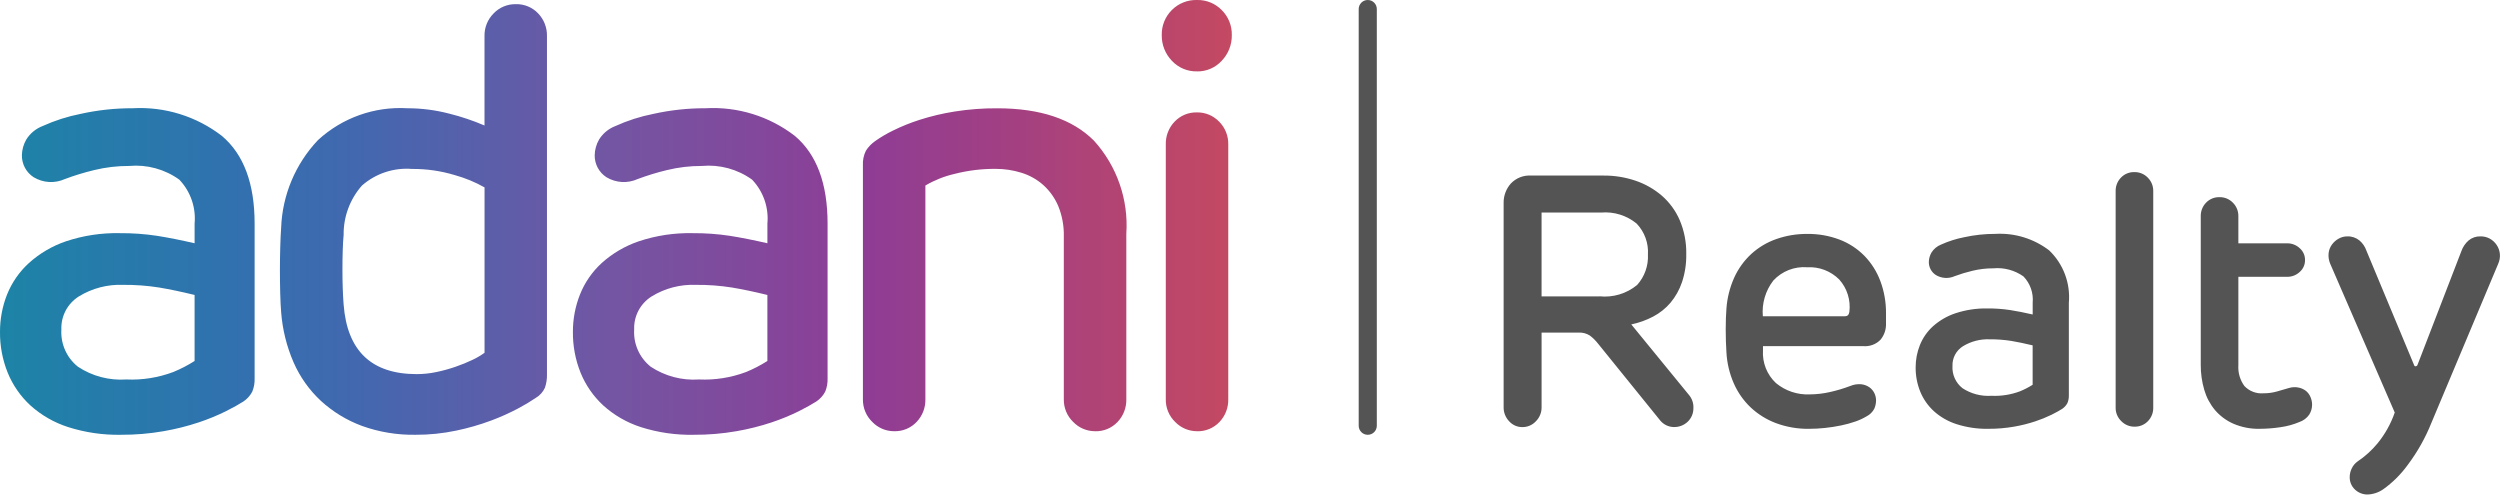 <svg id="Aadani_Realty_color_logo" data-name="Aadani Realty color logo" xmlns="http://www.w3.org/2000/svg" xmlns:xlink="http://www.w3.org/1999/xlink" width="154.505" height="30.562" viewBox="0 0 154.505 30.562">
  <defs>
    <clipPath id="clip-path">
      <path id="Path_1077" data-name="Path 1077" d="M75.56-28a.56.56,0,0,1,.56.56V-1.689a.56.56,0,0,1-.56.56.56.56,0,0,1-.56-.56V-27.44A.56.56,0,0,1,75.56-28Z" transform="translate(-75 28)" fill="none" clip-rule="evenodd"/>
    </clipPath>
    <clipPath id="clip-path-2">
      <path id="Path_1076" data-name="Path 1076" d="M-62,206.924H342.176V-120H-62Z" transform="translate(62 120)" fill="none"/>
    </clipPath>
    <clipPath id="clip-path-3">
      <path id="Path_1080" data-name="Path 1080" d="M93.5-2.744a1.2,1.2,0,0,0,.877-.329,1.13,1.13,0,0,0,.351-.812,1.173,1.173,0,0,0-.285-.856h0L90.89-9.086a5.187,5.187,0,0,0,1.348-.483,3.608,3.608,0,0,0,1.074-.856,3.972,3.972,0,0,0,.712-1.273,5.21,5.21,0,0,0,.263-1.734,5.107,5.107,0,0,0-.405-2.1,4.237,4.237,0,0,0-1.107-1.514,4.927,4.927,0,0,0-1.622-.922,6,6,0,0,0-1.972-.318H84.709a1.592,1.592,0,0,0-1.271.5A1.779,1.779,0,0,0,83-16.569h0v12.6a1.223,1.223,0,0,0,.34.867,1.086,1.086,0,0,0,.822.362,1.12,1.12,0,0,0,.833-.362,1.2,1.2,0,0,0,.351-.867h0V-8.581h2.279a1.179,1.179,0,0,1,.712.187,2.849,2.849,0,0,1,.515.516h0l3.835,4.74A1.11,1.11,0,0,0,93.5-2.744Zm-4.58-8.075H85.345V-16h3.682a3.05,3.05,0,0,1,2.192.68,2.537,2.537,0,0,1,.7,1.909,2.624,2.624,0,0,1-.668,1.887,3.147,3.147,0,0,1-2.334.7Zm12.952,8.185a9.415,9.415,0,0,0,1-.055,9.944,9.944,0,0,0,.986-.154,6.921,6.921,0,0,0,.877-.241,3.594,3.594,0,0,0,.69-.318,1.107,1.107,0,0,0,.482-.472,1.284,1.284,0,0,0,.11-.516,1.019,1.019,0,0,0-.11-.461.947.947,0,0,0-.318-.362,1.09,1.09,0,0,0-.5-.176,1.4,1.4,0,0,0-.647.1,9.171,9.171,0,0,1-1.282.384,5.747,5.747,0,0,1-1.238.143,3.057,3.057,0,0,1-2.093-.7,2.543,2.543,0,0,1-.8-2.019h0v-.263h6.2a1.328,1.328,0,0,0,1.063-.395,1.493,1.493,0,0,0,.34-1.009h0v-.614a5.547,5.547,0,0,0-.351-2.008,4.5,4.5,0,0,0-.986-1.558,4.324,4.324,0,0,0-1.534-1,5.437,5.437,0,0,0-1.994-.351,5.642,5.642,0,0,0-1.918.318,4.5,4.5,0,0,0-1.545.922,4.528,4.528,0,0,0-1.052,1.459,5.644,5.644,0,0,0-.482,1.909q-.022.263-.033.6t-.011.7q0,.362.011.735t.033.68a5.521,5.521,0,0,0,.449,1.9,4.607,4.607,0,0,0,1.041,1.492,4.7,4.7,0,0,0,1.567.977A5.653,5.653,0,0,0,101.869-2.634ZM104.1-9.591H99.02a3.157,3.157,0,0,1,.646-2.205,2.577,2.577,0,0,1,2.093-.823,2.591,2.591,0,0,1,1.983.757,2.535,2.535,0,0,1,.625,2.008q-.044.263-.263.263Zm8.854,6.956a9.01,9.01,0,0,0,1.589-.132,9.077,9.077,0,0,0,1.315-.329,8.01,8.01,0,0,0,1-.406q.416-.208.657-.362a1,1,0,0,0,.329-.362,1.172,1.172,0,0,0,.088-.494h0v-5.705a3.994,3.994,0,0,0-1.216-3.237,5.006,5.006,0,0,0-3.32-1.02,8.855,8.855,0,0,0-1.939.208,6.457,6.457,0,0,0-1.414.45,1.235,1.235,0,0,0-.6.494,1.194,1.194,0,0,0-.164.582.947.947,0,0,0,.438.812,1.258,1.258,0,0,0,1.162.066,9.317,9.317,0,0,1,1.085-.329,5.441,5.441,0,0,1,1.3-.154,2.783,2.783,0,0,1,1.863.5,2.067,2.067,0,0,1,.57,1.624h0V-9.7q-.767-.176-1.392-.274a8.957,8.957,0,0,0-1.392-.1,5.969,5.969,0,0,0-1.994.3,3.974,3.974,0,0,0-1.381.8,3.166,3.166,0,0,0-.811,1.163,3.692,3.692,0,0,0-.263,1.382,3.905,3.905,0,0,0,.285,1.5,3.375,3.375,0,0,0,.844,1.207,3.857,3.857,0,0,0,1.4.8A6.125,6.125,0,0,0,112.958-2.634Zm.2-2.041a2.91,2.91,0,0,1-1.8-.472,1.625,1.625,0,0,1-.614-1.372,1.376,1.376,0,0,1,.647-1.218,2.942,2.942,0,0,1,1.655-.428,8.175,8.175,0,0,1,1.337.1q.592.1,1.315.274h0v2.436a5,5,0,0,1-.789.406A4.433,4.433,0,0,1,113.156-4.675Zm8.832,1.909a1.109,1.109,0,0,0,.833-.34,1.168,1.168,0,0,0,.329-.845h0V-17.315a1.148,1.148,0,0,0-.34-.845,1.119,1.119,0,0,0-.822-.34,1.109,1.109,0,0,0-.833.34,1.168,1.168,0,0,0-.329.845h0V-3.951a1.129,1.129,0,0,0,.351.845A1.13,1.13,0,0,0,121.988-2.766Zm7.736.132a8.7,8.7,0,0,0,1.293-.1,4.629,4.629,0,0,0,1.161-.318,1.219,1.219,0,0,0,.614-.461,1.153,1.153,0,0,0,.175-.614,1.189,1.189,0,0,0-.1-.472.955.955,0,0,0-.274-.373,1.112,1.112,0,0,0-.449-.208,1.216,1.216,0,0,0-.6.022q-.373.11-.756.219a2.976,2.976,0,0,1-.822.11,1.451,1.451,0,0,1-1.183-.45,1.963,1.963,0,0,1-.373-1.284h0v-5.464h3.024a1.11,1.11,0,0,0,.767-.3.949.949,0,0,0,.329-.735.949.949,0,0,0-.329-.735,1.11,1.11,0,0,0-.767-.3h-3.024v-1.668a1.148,1.148,0,0,0-.34-.845,1.119,1.119,0,0,0-.822-.34,1.109,1.109,0,0,0-.833.34,1.168,1.168,0,0,0-.329.845h0v9.173a5.354,5.354,0,0,0,.219,1.558,3.433,3.433,0,0,0,.668,1.251,3.182,3.182,0,0,0,1.129.834A3.913,3.913,0,0,0,129.724-2.634Zm6.662,4.06a1.8,1.8,0,0,0,.986-.329,6.618,6.618,0,0,0,1.5-1.492,11.373,11.373,0,0,0,1.479-2.633h0l4.12-9.809a1.213,1.213,0,0,0,.1-.614,1.182,1.182,0,0,0-.2-.549,1.232,1.232,0,0,0-.417-.384,1.158,1.158,0,0,0-.581-.143,1.092,1.092,0,0,0-.734.252,1.572,1.572,0,0,0-.449.669h0l-2.717,7.044a.129.129,0,0,1-.11.066.086.086,0,0,1-.088-.066h0L136.32-13.65a1.433,1.433,0,0,0-.427-.625,1.124,1.124,0,0,0-.756-.252,1.073,1.073,0,0,0-.537.143,1.277,1.277,0,0,0-.416.373,1.112,1.112,0,0,0-.2.538,1.321,1.321,0,0,0,.1.636h0l3.989,9.195A6.2,6.2,0,0,1,137-1.724a5.7,5.7,0,0,1-1.227,1.108,1.1,1.1,0,0,0-.362.439,1.211,1.211,0,0,0-.121.5,1.025,1.025,0,0,0,.329.8A1.11,1.11,0,0,0,136.386,1.425Z" transform="translate(-83 18.5)" fill="none"/>
    </clipPath>
    <clipPath id="clip-path-5">
      <path id="Path_1084" data-name="Path 1084" d="M7.468-1.13a14.863,14.863,0,0,0,2.641-.221A14.991,14.991,0,0,0,12.294-1.9a13.247,13.247,0,0,0,1.657-.68q.692-.349,1.093-.607a1.662,1.662,0,0,0,.546-.607,1.976,1.976,0,0,0,.146-.827h0v-9.557q0-3.713-2.022-5.422A8.278,8.278,0,0,0,8.2-21.31a14.61,14.61,0,0,0-3.224.349,10.671,10.671,0,0,0-2.35.754,2.056,2.056,0,0,0-1,.827,2.011,2.011,0,0,0-.273.974,1.59,1.59,0,0,0,.729,1.36,2.077,2.077,0,0,0,1.931.11,15.4,15.4,0,0,1,1.8-.551,8.978,8.978,0,0,1,2.167-.257,4.6,4.6,0,0,1,3.1.845,3.478,3.478,0,0,1,.947,2.72h0v1.213q-1.275-.294-2.313-.459a14.773,14.773,0,0,0-2.313-.165,9.851,9.851,0,0,0-3.315.5,6.593,6.593,0,0,0-2.295,1.342A5.3,5.3,0,0,0,.437-9.8,6.227,6.227,0,0,0,0-7.489,6.588,6.588,0,0,0,.474-4.971a5.655,5.655,0,0,0,1.4,2.022A6.4,6.4,0,0,0,4.207-1.607,10.109,10.109,0,0,0,7.468-1.13ZM7.8-4.548a4.81,4.81,0,0,1-2.987-.79,2.731,2.731,0,0,1-1.02-2.3,2.309,2.309,0,0,1,1.075-2.04,4.861,4.861,0,0,1,2.75-.717,13.484,13.484,0,0,1,2.222.165q.984.165,2.186.459h0v4.08a8.287,8.287,0,0,1-1.311.68A7.319,7.319,0,0,1,7.8-4.548ZM25.681-1.13a11.98,11.98,0,0,0,2.513-.257,14.823,14.823,0,0,0,2.167-.625,13.873,13.873,0,0,0,1.676-.754,11.409,11.409,0,0,0,1.075-.643,1.411,1.411,0,0,0,.565-.625,2.38,2.38,0,0,0,.127-.845h0V-25.758a1.965,1.965,0,0,0-.546-1.415,1.836,1.836,0,0,0-1.384-.57,1.852,1.852,0,0,0-1.366.57,1.931,1.931,0,0,0-.565,1.415h0v5.514a14.261,14.261,0,0,0-2.186-.735,10.256,10.256,0,0,0-2.586-.331,7.5,7.5,0,0,0-5.519,1.967,8.326,8.326,0,0,0-2.277,5.422q-.036.515-.055,1.195T17.3-11.312q0,.735.018,1.434T17.376-8.7a9.6,9.6,0,0,0,.765,3.088,7.16,7.16,0,0,0,1.694,2.389,7.706,7.706,0,0,0,2.532,1.544A9.319,9.319,0,0,0,25.681-1.13Zm.073-3.749q-4.189,0-4.517-4.3-.036-.441-.055-1.011t-.018-1.176q0-.607.018-1.176t.055-.937a4.528,4.528,0,0,1,1.129-3.051,4.187,4.187,0,0,1,3.1-1.029,8.892,8.892,0,0,1,2.659.386,8.142,8.142,0,0,1,1.821.754h0V-6.2a4.492,4.492,0,0,1-.747.441,9.634,9.634,0,0,1-1.038.423,9.659,9.659,0,0,1-1.2.331A5.9,5.9,0,0,1,25.754-4.879ZM42.875-1.13a14.863,14.863,0,0,0,2.641-.221A14.991,14.991,0,0,0,47.7-1.9a13.247,13.247,0,0,0,1.657-.68q.692-.349,1.093-.607A1.662,1.662,0,0,0,51-3.795a1.976,1.976,0,0,0,.146-.827h0v-9.557q0-3.713-2.022-5.422A8.278,8.278,0,0,0,43.6-21.31a14.61,14.61,0,0,0-3.224.349,10.672,10.672,0,0,0-2.35.754,2.056,2.056,0,0,0-1,.827,2.011,2.011,0,0,0-.273.974,1.59,1.59,0,0,0,.729,1.36,2.077,2.077,0,0,0,1.931.11,15.4,15.4,0,0,1,1.8-.551,8.978,8.978,0,0,1,2.167-.257,4.6,4.6,0,0,1,3.1.845,3.478,3.478,0,0,1,.947,2.72h0v1.213q-1.275-.294-2.313-.459a14.773,14.773,0,0,0-2.313-.165,9.851,9.851,0,0,0-3.315.5,6.593,6.593,0,0,0-2.295,1.342A5.3,5.3,0,0,0,35.844-9.8a6.227,6.227,0,0,0-.437,2.316,6.588,6.588,0,0,0,.474,2.518,5.655,5.655,0,0,0,1.4,2.022,6.4,6.4,0,0,0,2.331,1.342A10.109,10.109,0,0,0,42.875-1.13ZM43.2-4.548a4.81,4.81,0,0,1-2.987-.79,2.731,2.731,0,0,1-1.02-2.3,2.309,2.309,0,0,1,1.075-2.04,4.861,4.861,0,0,1,2.75-.717,13.484,13.484,0,0,1,2.222.165q.984.165,2.186.459h0v4.08a8.287,8.287,0,0,1-1.311.68A7.319,7.319,0,0,1,43.2-4.548Zm24.479,3.2a1.836,1.836,0,0,0,1.384-.57,1.965,1.965,0,0,0,.546-1.415h0V-13.554a7.785,7.785,0,0,0-2-5.753q-2-2-5.974-2a16.182,16.182,0,0,0-2.641.2,14.539,14.539,0,0,0-2.167.515,12.03,12.03,0,0,0-1.639.662,7.931,7.931,0,0,0-1.093.643,2.085,2.085,0,0,0-.583.607,1.811,1.811,0,0,0-.182.9h0V-3.335a1.9,1.9,0,0,0,.583,1.415,1.871,1.871,0,0,0,1.348.57,1.836,1.836,0,0,0,1.384-.57,1.965,1.965,0,0,0,.546-1.415h0v-13.2a6.34,6.34,0,0,1,1.8-.717,9.89,9.89,0,0,1,2.532-.312,5.345,5.345,0,0,1,1.6.239,3.659,3.659,0,0,1,1.348.754,3.678,3.678,0,0,1,.929,1.3,4.7,4.7,0,0,1,.346,1.893h0V-3.335a1.9,1.9,0,0,0,.583,1.415A1.871,1.871,0,0,0,67.682-1.35Zm6.3-22.239a2.012,2.012,0,0,0,1.53-.662,2.233,2.233,0,0,0,.619-1.581,2.107,2.107,0,0,0-.619-1.544A2.069,2.069,0,0,0,73.984-28a2.113,2.113,0,0,0-1.566.625,2.107,2.107,0,0,0-.619,1.544,2.233,2.233,0,0,0,.619,1.581A2.053,2.053,0,0,0,73.984-23.589Zm0,22.239a1.836,1.836,0,0,0,1.384-.57,1.965,1.965,0,0,0,.546-1.415h0V-19.068a1.931,1.931,0,0,0-.565-1.415,1.852,1.852,0,0,0-1.366-.57,1.836,1.836,0,0,0-1.384.57,1.965,1.965,0,0,0-.546,1.415h0V-3.335a1.9,1.9,0,0,0,.583,1.415A1.871,1.871,0,0,0,73.984-1.35Z" transform="translate(0 28)" fill="none"/>
    </clipPath>
    <linearGradient id="linear-gradient" y1="0.306" x2="0" y2="36.878" gradientUnits="objectBoundingBox">
      <stop offset="0"/>
      <stop offset="0" stop-color="#1c84a6"/>
      <stop offset="0.1" stop-color="#277aab"/>
      <stop offset="0.2" stop-color="#3270af"/>
      <stop offset="0.3" stop-color="#4467af"/>
      <stop offset="0.4" stop-color="#5c5ea9"/>
      <stop offset="0.5" stop-color="#7455a3"/>
      <stop offset="0.6" stop-color="#81499c"/>
      <stop offset="0.7" stop-color="#8e3d95"/>
      <stop offset="0.8" stop-color="#a03f85"/>
      <stop offset="0.9" stop-color="#b24473"/>
      <stop offset="1" stop-color="#c54961"/>
      <stop offset="1"/>
    </linearGradient>
    <linearGradient id="linear-gradient-2" y1="0.306" x2="0.493" y2="0.306" gradientUnits="objectBoundingBox">
      <stop offset="0" stop-color="#1c84a6"/>
      <stop offset="0.1" stop-color="#277aab"/>
      <stop offset="0.2" stop-color="#3270af"/>
      <stop offset="0.3" stop-color="#4467af"/>
      <stop offset="0.4" stop-color="#5c5ea9"/>
      <stop offset="0.5" stop-color="#7455a3"/>
      <stop offset="0.6" stop-color="#81499c"/>
      <stop offset="0.7" stop-color="#8e3d95"/>
      <stop offset="0.8" stop-color="#a03f85"/>
      <stop offset="0.9" stop-color="#b24473"/>
      <stop offset="1" stop-color="#c54961"/>
    </linearGradient>
  </defs>
  <g id="Group_787" data-name="Group 787" transform="translate(83.97 0)" clip-path="url(#clip-path)">
    <g id="Group_786" data-name="Group 786" transform="translate(-153.385 -103.003)" clip-path="url(#clip-path-2)">
      <path id="Path_1075" data-name="Path 1075" d="M74-29h3.359V.11H74Z" transform="translate(78.266 130.884)" fill="#545454"/>
    </g>
  </g>
  <g id="Group_789" data-name="Group 789" transform="translate(92.927 10.636)" clip-path="url(#clip-path-3)">
    <g id="Group_788" data-name="Group 788" transform="translate(-162.342 -113.64)" clip-path="url(#clip-path-2)">
      <path id="Path_1078" data-name="Path 1078" d="M82-19.5h63.817V2.665H82Z" transform="translate(79.223 132.02)" fill="#545454"/>
    </g>
  </g>
  <g id="Group_794" data-name="Group 794" transform="translate(0 0)" clip-path="url(#clip-path-5)">
    <g id="Group_793" data-name="Group 793" transform="translate(-69.415 -103.003)" clip-path="url(#clip-path-2)">
      <g id="Group_791" data-name="Group 791" transform="translate(69.415 103.003)" opacity="0">
        <g id="Group_790" data-name="Group 790">
          <path id="Path_1081" data-name="Path 1081" d="M0,0H154.5V31.349H0Z" fill="url(#linear-gradient)"/>
        </g>
      </g>
      <g id="Group_792" data-name="Group 792" transform="translate(69.415 103.003)">
        <path id="Path_1082" data-name="Path 1082" d="M0,0H154.5V31.349H0Z" fill="url(#linear-gradient-2)"/>
      </g>
    </g>
  </g>
</svg>
